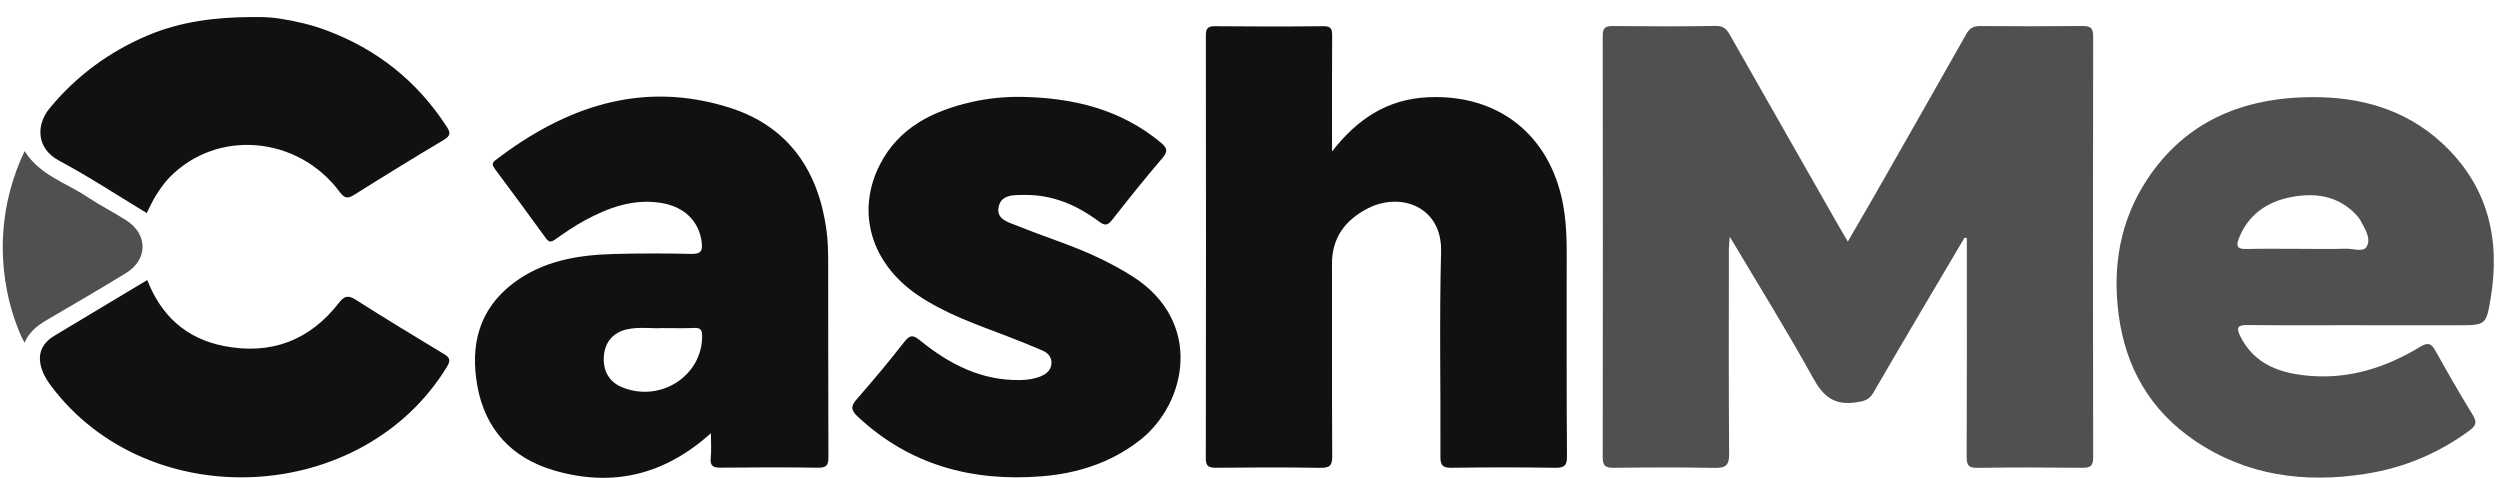 <svg width="136" height="26" viewBox="0 0 136 26" fill="none" xmlns="http://www.w3.org/2000/svg">
<g clip-path="url(#clip0_632_771)">
<path d="M14.077 0.927C14.45 0.93 14.821 0.948 15.19 1.009C16.029 1.135 16.9 1.335 17.695 1.628C20.515 2.665 22.701 4.426 24.305 6.895C24.526 7.234 24.502 7.397 24.135 7.615C22.504 8.587 20.886 9.581 19.28 10.591C18.915 10.821 18.747 10.798 18.479 10.44C16.193 7.373 11.792 7.007 9.216 9.656C8.938 9.941 8.707 10.277 8.493 10.613C8.292 10.931 8.143 11.28 7.982 11.59C6.397 10.633 4.846 9.612 3.212 8.738C1.963 8.069 1.955 6.789 2.706 5.881C4.149 4.137 5.926 2.819 8.037 1.927C9.839 1.164 11.732 0.939 13.683 0.927C13.815 0.927 13.947 0.927 14.077 0.927Z" fill="#111111"/>
<path d="M106.869 12.931C105.213 15.738 103.546 18.54 101.913 21.36C101.673 21.772 101.389 21.828 100.951 21.891C99.769 22.061 99.178 21.556 98.633 20.567C97.226 18.014 95.679 15.534 94.099 12.875C94.074 13.204 94.051 13.374 94.051 13.544C94.049 17.262 94.035 20.98 94.065 24.698C94.07 25.313 93.876 25.466 93.266 25.453C91.437 25.416 89.606 25.428 87.777 25.448C87.335 25.453 87.188 25.335 87.188 24.888C87.2 17.241 87.2 9.595 87.188 1.947C87.188 1.53 87.318 1.411 87.737 1.416C89.61 1.434 91.483 1.445 93.355 1.41C93.843 1.401 93.986 1.691 94.158 1.991C96.085 5.368 98.006 8.751 99.93 12.13C100.104 12.436 100.285 12.738 100.521 13.141C100.998 12.319 101.43 11.585 101.852 10.847C103.56 7.852 105.27 4.859 106.964 1.856C107.143 1.538 107.346 1.414 107.72 1.416C109.571 1.432 111.422 1.435 113.273 1.415C113.708 1.41 113.868 1.509 113.868 1.965C113.855 9.612 113.854 17.258 113.868 24.906C113.868 25.375 113.685 25.451 113.263 25.447C111.369 25.429 109.474 25.421 107.581 25.452C107.072 25.461 106.983 25.289 106.986 24.841C107.002 21.101 106.996 17.362 106.996 13.621C106.996 13.398 106.996 13.175 106.996 12.95L106.869 12.929V12.931Z" fill="#505050"/>
<path d="M72.463 8.241C73.814 6.496 75.455 5.386 77.7 5.289C81.515 5.124 84.296 7.331 85.02 11.063C85.285 12.429 85.223 13.808 85.226 15.186C85.23 18.4 85.218 21.616 85.244 24.83C85.248 25.337 85.092 25.454 84.592 25.447C82.719 25.418 80.846 25.419 78.973 25.447C78.488 25.454 78.357 25.323 78.359 24.853C78.378 21.133 78.296 17.411 78.395 13.694C78.459 11.242 76.195 10.421 74.408 11.337C73.174 11.97 72.458 12.938 72.46 14.344C72.467 17.834 72.453 21.324 72.473 24.814C72.476 25.294 72.366 25.458 71.838 25.45C69.944 25.417 68.049 25.428 66.154 25.445C65.755 25.448 65.596 25.371 65.596 24.932C65.61 17.262 65.609 9.593 65.598 1.923C65.598 1.542 65.707 1.422 66.107 1.426C68.066 1.445 70.025 1.448 71.984 1.425C72.414 1.42 72.472 1.584 72.469 1.94C72.455 3.841 72.463 5.743 72.463 7.644V8.243V8.241Z" fill="#111111"/>
<path d="M128.439 17.691C126.374 17.691 124.307 17.704 122.241 17.682C121.712 17.677 121.655 17.846 121.857 18.261C122.629 19.848 124.082 20.328 125.714 20.451C127.876 20.615 129.836 19.969 131.646 18.872C132.069 18.616 132.255 18.666 132.482 19.07C133.137 20.244 133.805 21.413 134.51 22.559C134.748 22.945 134.719 23.141 134.344 23.417C132.647 24.67 130.746 25.46 128.652 25.783C125.348 26.292 122.21 25.875 119.407 23.979C116.953 22.318 115.634 19.98 115.256 17.126C114.912 14.517 115.32 12.031 116.785 9.793C118.879 6.596 122.028 5.291 125.823 5.283C128.451 5.276 130.861 5.969 132.805 7.746C135.339 10.061 136.034 12.977 135.493 16.227C135.248 17.697 135.221 17.694 133.668 17.694C131.924 17.694 130.181 17.694 128.437 17.694L128.439 17.691ZM125.223 13.537C126.018 13.537 126.815 13.556 127.61 13.529C128.004 13.517 128.577 13.742 128.754 13.408C128.992 12.962 128.657 12.448 128.415 12.004C128.345 11.877 128.251 11.757 128.148 11.652C127.158 10.633 125.912 10.464 124.586 10.732C123.266 11 122.283 11.716 121.788 12.986C121.632 13.387 121.709 13.556 122.189 13.544C123.2 13.521 124.211 13.537 125.223 13.537Z" fill="#505050"/>
<path d="M38.675 23.566C36.129 25.857 33.295 26.513 30.14 25.591C27.824 24.915 26.396 23.341 25.971 21.012C25.57 18.808 26.03 16.832 27.939 15.393C29.521 14.2 31.407 13.872 33.349 13.818C34.77 13.778 36.191 13.78 37.611 13.812C38.128 13.823 38.226 13.652 38.174 13.197C38.042 12.042 37.23 11.233 35.939 11.035C34.429 10.803 33.092 11.299 31.814 11.989C31.253 12.293 30.724 12.66 30.201 13.026C29.977 13.184 29.862 13.187 29.695 12.958C28.779 11.694 27.852 10.438 26.919 9.186C26.784 9.003 26.742 8.874 26.948 8.717C30.735 5.818 34.911 4.343 39.694 5.859C42.924 6.884 44.528 9.322 44.961 12.524C45.039 13.102 45.052 13.691 45.053 14.275C45.061 17.807 45.05 21.34 45.066 24.872C45.067 25.296 44.969 25.451 44.499 25.443C42.734 25.417 40.968 25.422 39.202 25.441C38.785 25.445 38.622 25.337 38.664 24.912C38.706 24.505 38.673 24.091 38.673 23.566H38.675ZM36.049 17.846C35.477 17.887 34.785 17.764 34.107 17.916C33.349 18.086 32.903 18.618 32.849 19.384C32.793 20.175 33.139 20.769 33.822 21.057C35.896 21.93 38.203 20.462 38.196 18.282C38.196 17.975 38.133 17.822 37.772 17.84C37.236 17.866 36.698 17.848 36.049 17.848V17.846Z" fill="#111111"/>
<path d="M55.61 5.271C58.391 5.324 60.971 5.947 63.146 7.755C63.491 8.043 63.554 8.225 63.236 8.597C62.3 9.688 61.403 10.812 60.517 11.942C60.272 12.256 60.12 12.307 59.775 12.047C58.591 11.156 57.261 10.589 55.735 10.604C55.17 10.609 54.446 10.561 54.32 11.287C54.204 11.957 54.891 12.096 55.367 12.292C56.852 12.9 58.4 13.361 59.845 14.063C60.44 14.352 61.026 14.666 61.583 15.018C65.491 17.482 64.555 21.942 62.031 23.929C60.465 25.161 58.651 25.748 56.686 25.909C52.88 26.218 49.484 25.296 46.668 22.672C46.297 22.325 46.262 22.105 46.605 21.717C47.498 20.7 48.366 19.66 49.198 18.594C49.523 18.178 49.702 18.236 50.074 18.538C51.644 19.809 53.385 20.714 55.51 20.675C55.901 20.667 56.282 20.614 56.643 20.46C56.96 20.325 57.188 20.102 57.201 19.754C57.212 19.428 57.008 19.196 56.717 19.071C56.088 18.8 55.453 18.544 54.814 18.299C53.134 17.657 51.425 17.072 49.928 16.056C47.387 14.334 46.554 11.539 47.862 8.963C48.879 6.959 50.722 6.034 52.855 5.549C53.758 5.343 54.68 5.256 55.611 5.27L55.61 5.271Z" fill="#111111"/>
<path d="M8.011 15.234C8.766 17.175 10.131 18.425 12.189 18.825C14.751 19.322 16.856 18.51 18.426 16.486C18.745 16.074 18.951 16.05 19.379 16.322C20.942 17.318 22.528 18.28 24.117 19.238C24.447 19.436 24.549 19.567 24.318 19.947C19.727 27.483 8.107 28.064 2.793 21.013C2.589 20.741 2.407 20.46 2.294 20.141C2.007 19.329 2.22 18.71 2.968 18.259C4.628 17.256 6.296 16.263 8.011 15.235V15.234Z" fill="#111111"/>
<path d="M6.86 14.851C5.514 15.674 4.155 16.475 2.79 17.265C2.215 17.599 1.644 17.922 1.337 18.646C1.271 18.527 1.21 18.409 1.153 18.29C0.813 17.511 0.554 16.689 0.385 15.838C0.231 15.068 0.15 14.274 0.15 13.46C0.15 12.366 0.295 11.306 0.569 10.296C0.764 9.576 1.022 8.882 1.34 8.218C2.158 9.528 3.587 9.938 4.737 10.706C5.427 11.166 6.174 11.542 6.874 11.99C8.054 12.745 8.05 14.123 6.86 14.851Z" fill="#505050"/>
</g>
<defs>
<clipPath id="clip0_632_771">
<rect width="135.517" height="25.067" fill="white" transform="translate(0.15 0.927)"/>
</clipPath>
</defs>
</svg>
